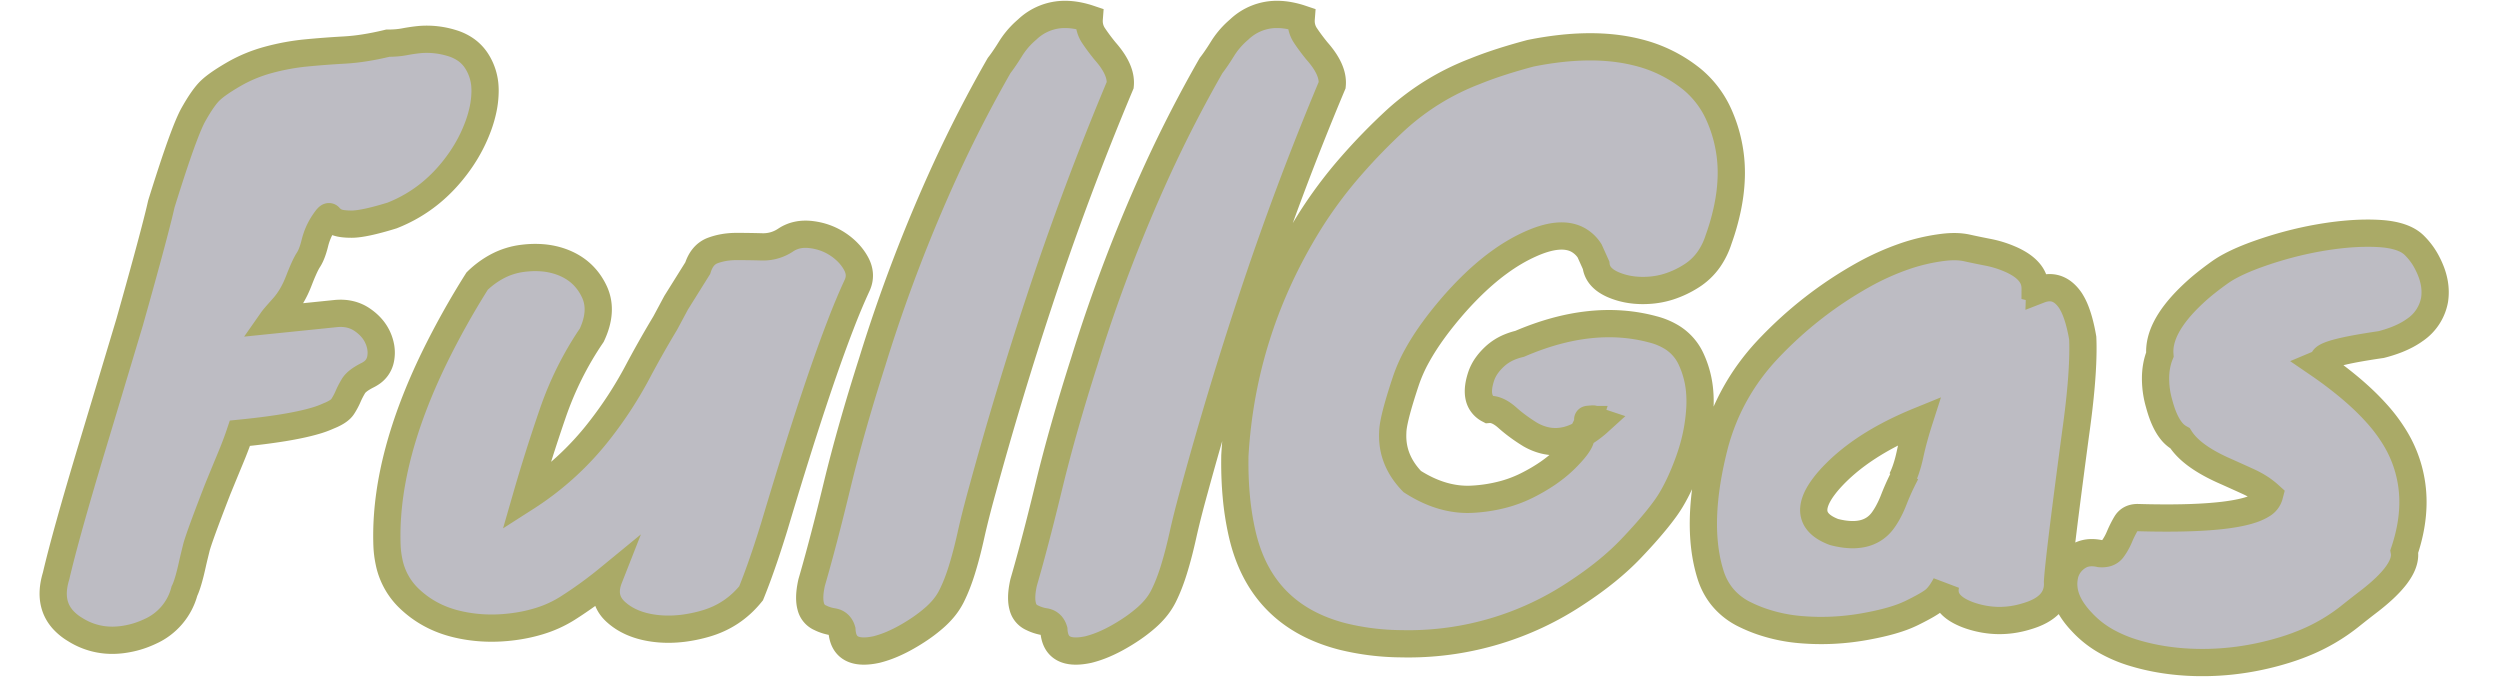 <svg width="166pt" height="45pt" viewBox="-1 -1 168 47" xmlns="http://www.w3.org/2000/svg"><g id="fontsvg1671842149425" stroke-linecap="round" fill-rule="evenodd" stroke="#aaaa67" stroke-width="0.5mm" fill="#bdbcc3"><path d="M 107.001 17.395 L 106.551 16.395 A 2.283 2.283 0 0 0 105.738 15.632 Q 104.522 14.975 102.401 15.945 Q 100.3 16.893 98.198 18.996 A 23.64 23.64 0 0 0 97.301 19.945 Q 95.558 21.914 94.607 23.633 A 10.495 10.495 0 0 0 93.801 25.445 Q 93.02 27.79 92.917 28.739 A 2.404 2.404 0 0 0 92.901 28.995 A 4.632 4.632 0 0 0 92.895 29.238 Q 92.895 30.992 94.251 32.395 Q 96.173 33.631 98.095 33.631 A 5.989 5.989 0 0 0 98.451 33.62 A 10.51 10.51 0 0 0 100.657 33.262 A 8.635 8.635 0 0 0 102.201 32.67 Q 103.824 31.859 104.866 30.83 A 7.605 7.605 0 0 0 104.901 30.795 A 10.79 10.79 0 0 0 105.285 30.393 Q 105.951 29.654 105.951 29.295 L 106.251 28.695 A 4.607 4.607 0 0 0 106.489 28.132 A 4.239 4.239 0 0 0 106.501 28.095 A 2.638 2.638 0 0 1 106.483 28.095 Q 106.316 28.094 106.601 28.07 A 12.617 12.617 0 0 1 106.637 28.067 Q 106.892 28.047 106.751 28.07 Q 106.613 28.093 106.857 28.137 A 3.132 3.132 0 0 0 106.901 28.145 L 107.201 28.245 A 6.968 6.968 0 0 1 106.245 28.974 Q 104.3 30.19 102.451 29.145 A 11.721 11.721 0 0 1 101.356 28.391 A 9.847 9.847 0 0 1 100.851 27.97 Q 100.203 27.391 99.641 27.391 A 1.077 1.077 0 0 0 99.551 27.395 A 1.322 1.322 0 0 1 99.02 26.891 Q 98.692 26.318 98.959 25.342 A 4.929 4.929 0 0 1 99.051 25.045 A 2.935 2.935 0 0 1 99.467 24.281 Q 99.679 23.996 99.972 23.724 A 5.131 5.131 0 0 1 99.976 23.72 A 3.464 3.464 0 0 1 101.024 23.061 A 4.547 4.547 0 0 1 101.701 22.845 Q 106.701 20.695 110.951 21.845 A 4.79 4.79 0 0 1 112.165 22.337 A 3.474 3.474 0 0 1 113.576 23.87 A 6.635 6.635 0 0 1 114.191 26.239 Q 114.213 26.534 114.213 26.84 A 8.658 8.658 0 0 1 114.201 27.295 A 12.626 12.626 0 0 1 113.636 30.385 A 14.687 14.687 0 0 1 113.376 31.145 A 18.511 18.511 0 0 1 112.817 32.495 Q 112.522 33.128 112.21 33.649 A 8.71 8.71 0 0 1 111.801 34.27 A 18.379 18.379 0 0 1 111.103 35.169 Q 110.753 35.595 110.334 36.064 A 42.045 42.045 0 0 1 109.426 37.045 Q 107.901 38.645 105.601 40.145 A 20.988 20.988 0 0 1 94.009 43.651 A 21.847 21.847 0 0 1 93.501 43.645 A 17.528 17.528 0 0 1 89.425 43.142 Q 83.74 41.68 82.451 35.995 A 19.526 19.526 0 0 1 82.044 33.365 Q 81.947 32.276 81.947 31.091 A 29.754 29.754 0 0 1 81.951 30.595 Q 82.451 21.895 87.151 14.345 A 30.506 30.506 0 0 1 89.979 10.548 A 41.09 41.09 0 0 1 93.201 7.245 Q 95.601 5.095 98.601 3.945 A 24.663 24.663 0 0 1 99.893 3.464 Q 101.045 3.07 102.451 2.695 A 23.876 23.876 0 0 1 104.596 2.359 Q 107.551 2.04 109.885 2.633 A 9.662 9.662 0 0 1 113.651 4.495 A 6.755 6.755 0 0 1 115.528 6.979 A 9.724 9.724 0 0 1 116.176 8.995 A 9.574 9.574 0 0 1 116.379 10.984 Q 116.379 12.124 116.131 13.354 A 16.26 16.26 0 0 1 115.501 15.595 A 5.171 5.171 0 0 1 114.839 16.961 A 4.244 4.244 0 0 1 113.601 18.145 A 6.704 6.704 0 0 1 112.059 18.872 A 5.708 5.708 0 0 1 110.826 19.12 A 6.658 6.658 0 0 1 110.245 19.146 Q 109.162 19.146 108.251 18.77 A 3.017 3.017 0 0 1 107.714 18.488 Q 107.425 18.292 107.251 18.049 A 1.365 1.365 0 0 1 107.001 17.395 Z M 42.451 21.395 L 43.201 19.995 L 44.701 17.595 Q 45.001 16.645 45.751 16.37 Q 46.501 16.095 47.376 16.095 Q 48.251 16.095 49.151 16.12 A 3.075 3.075 0 0 0 49.237 16.121 A 2.763 2.763 0 0 0 50.801 15.645 Q 51.551 15.145 52.576 15.27 Q 53.601 15.395 54.426 15.945 A 4.115 4.115 0 0 1 55.223 16.63 A 3.47 3.47 0 0 1 55.676 17.27 Q 56.101 18.045 55.751 18.795 A 44.232 44.232 0 0 0 54.624 21.479 Q 52.838 26.089 50.251 34.711 A 435.062 435.062 0 0 0 50.001 35.545 A 81.323 81.323 0 0 1 49.378 37.481 Q 48.87 38.989 48.401 40.145 Q 47.151 41.695 45.251 42.245 A 10.063 10.063 0 0 1 43.69 42.571 Q 42.646 42.7 41.676 42.57 Q 40.033 42.349 39.039 41.454 A 3.819 3.819 0 0 1 39.001 41.42 Q 38.001 40.495 38.551 39.095 Q 37.151 40.245 35.651 41.195 A 8.043 8.043 0 0 1 33.708 42.076 A 10.843 10.843 0 0 1 32.026 42.445 Q 29.901 42.745 27.951 42.27 Q 26.001 41.795 24.626 40.445 A 4.817 4.817 0 0 1 23.288 37.945 A 6.729 6.729 0 0 1 23.151 36.845 A 18.363 18.363 0 0 1 23.138 36.148 Q 23.138 30.603 26.42 23.835 A 56.611 56.611 0 0 1 29.401 18.495 A 6.111 6.111 0 0 1 30.834 17.451 A 5.094 5.094 0 0 1 32.526 16.92 Q 33.771 16.758 34.808 17.025 A 4.711 4.711 0 0 1 35.576 17.295 Q 36.901 17.895 37.526 19.22 Q 38.151 20.545 37.351 22.245 Q 35.651 24.745 34.651 27.645 Q 33.651 30.545 32.801 33.495 A 20.293 20.293 0 0 0 37.908 28.83 A 27.463 27.463 0 0 0 40.501 24.845 A 73.68 73.68 0 0 1 42.321 21.613 A 80.486 80.486 0 0 1 42.451 21.395 Z M 15.201 21.195 L 19.601 20.745 Q 20.651 20.645 21.426 21.17 Q 22.201 21.695 22.526 22.445 A 2.726 2.726 0 0 1 22.712 23.05 Q 22.749 23.256 22.749 23.46 A 2.267 2.267 0 0 1 22.701 23.92 A 1.492 1.492 0 0 1 22.026 24.891 A 2.177 2.177 0 0 1 21.801 25.02 A 4.756 4.756 0 0 0 21.44 25.219 Q 21.092 25.433 20.915 25.646 A 0.997 0.997 0 0 0 20.826 25.77 Q 20.601 26.145 20.451 26.495 A 4.637 4.637 0 0 1 20.171 27.042 A 5.316 5.316 0 0 1 20.076 27.195 Q 19.886 27.491 19.319 27.752 A 4.719 4.719 0 0 1 19.101 27.845 A 6.784 6.784 0 0 1 18.117 28.201 Q 16.364 28.707 12.951 29.045 A 19.629 19.629 0 0 1 12.739 29.646 Q 12.616 29.979 12.466 30.355 A 39.409 39.409 0 0 1 12.276 30.82 A 479.114 479.114 0 0 0 11.513 32.671 A 531.272 531.272 0 0 0 11.401 32.945 A 226.435 226.435 0 0 0 10.953 34.108 Q 10.069 36.426 9.926 36.995 A 74.701 74.701 0 0 0 9.844 37.329 Q 9.726 37.807 9.651 38.145 A 22.313 22.313 0 0 1 9.507 38.758 Q 9.297 39.589 9.114 39.969 A 1.965 1.965 0 0 1 9.101 39.995 A 4.242 4.242 0 0 1 6.725 42.79 A 6.437 6.437 0 0 1 5.801 43.145 A 6.546 6.546 0 0 1 4.775 43.36 Q 4.432 43.403 4.101 43.403 A 4.777 4.777 0 0 1 1.501 42.645 A 3.632 3.632 0 0 1 0.678 41.975 Q -0.196 41 0.057 39.541 A 4.895 4.895 0 0 1 0.201 38.945 Q 0.851 36.145 2.701 29.995 A 33594.95 33594.95 0 0 0 3.558 27.148 Q 4.739 23.22 5.301 21.345 Q 6.731 16.28 7.293 14.018 A 41.224 41.224 0 0 0 7.501 13.145 A 152.286 152.286 0 0 1 8.052 11.404 Q 9.178 7.92 9.726 6.945 Q 10.401 5.745 10.901 5.27 A 4.454 4.454 0 0 1 11.253 4.972 Q 11.622 4.689 12.173 4.354 A 18.54 18.54 0 0 1 12.526 4.145 Q 13.651 3.495 14.951 3.145 Q 16.251 2.795 17.551 2.67 Q 18.851 2.545 20.201 2.47 A 14.114 14.114 0 0 0 21.603 2.317 Q 22.363 2.198 23.201 1.995 A 7.306 7.306 0 0 0 23.82 1.97 A 5.441 5.441 0 0 0 24.376 1.895 A 11.84 11.84 0 0 1 25.276 1.758 A 10.806 10.806 0 0 1 25.401 1.745 Q 26.551 1.645 27.676 1.995 A 3.346 3.346 0 0 1 28.61 2.444 A 2.827 2.827 0 0 1 29.376 3.245 A 3.675 3.675 0 0 1 29.946 5.082 A 4.465 4.465 0 0 1 29.951 5.295 A 6.336 6.336 0 0 1 29.801 6.636 A 8.434 8.434 0 0 1 29.476 7.745 A 10.564 10.564 0 0 1 28.256 10.095 A 11.787 11.787 0 0 1 28.151 10.245 Q 26.301 12.845 23.501 13.945 Q 21.551 14.545 20.701 14.545 Q 20.052 14.545 19.709 14.428 A 0.905 0.905 0 0 1 19.526 14.345 A 3.964 3.964 0 0 1 19.414 14.273 Q 19.242 14.159 19.178 14.084 A 0.205 0.205 0 0 1 19.151 14.045 A 0.034 0.034 0 0 0 19.139 14.03 Q 19.071 13.99 18.801 14.395 Q 18.351 15.045 18.151 15.845 A 7.258 7.258 0 0 1 18.035 16.261 Q 17.881 16.75 17.701 17.02 A 2.674 2.674 0 0 0 17.568 17.248 Q 17.368 17.625 17.087 18.338 A 26.476 26.476 0 0 0 17.026 18.495 Q 16.601 19.595 15.951 20.32 A 58.053 58.053 0 0 0 15.727 20.572 Q 15.342 21.006 15.23 21.155 A 0.882 0.882 0 0 0 15.201 21.195 Z M 155.99 43.641 A 12.942 12.942 0 0 0 159.401 41.645 Q 159.683 41.42 160.011 41.163 A 95.11 95.11 0 0 1 160.551 40.745 A 18.311 18.311 0 0 0 160.699 40.631 Q 163.072 38.78 163.072 37.483 A 1.352 1.352 0 0 0 163.051 37.245 Q 163.652 35.464 163.652 33.819 A 8.515 8.515 0 0 0 162.451 29.445 A 11.27 11.27 0 0 0 161.093 27.624 Q 160.316 26.763 159.278 25.891 A 28.489 28.489 0 0 0 157.101 24.245 A 2.45 2.45 0 0 0 157.216 24.193 Q 157.378 24.113 157.429 24.049 A 0.089 0.089 0 0 0 157.451 23.995 A 0.121 0.121 0 0 1 157.446 23.96 Q 157.446 23.55 160.297 23.074 A 53.51 53.51 0 0 1 161.451 22.895 A 9.271 9.271 0 0 0 162.495 22.564 Q 163.242 22.273 163.784 21.883 A 3.208 3.208 0 0 0 165.151 19.795 Q 165.236 19.234 165.139 18.657 A 4.35 4.35 0 0 0 164.876 17.745 A 5.837 5.837 0 0 0 164.629 17.212 A 4.765 4.765 0 0 0 163.726 15.995 Q 163.001 15.295 161.326 15.195 Q 160.332 15.136 159.196 15.226 A 21.533 21.533 0 0 0 157.576 15.42 Q 155.501 15.745 153.401 16.445 A 24.203 24.203 0 0 0 153.005 16.581 Q 151.824 16.997 151.01 17.431 A 6.852 6.852 0 0 0 150.251 17.895 Q 149.201 18.645 148.501 19.295 A 14.466 14.466 0 0 0 148.107 19.672 Q 145.963 21.802 146.101 23.595 Q 145.801 24.345 145.801 25.245 Q 145.801 26.145 146.051 26.995 A 8.757 8.757 0 0 0 146.17 27.405 Q 146.46 28.325 146.877 28.855 A 1.969 1.969 0 0 0 147.501 29.395 A 3.156 3.156 0 0 0 147.627 29.581 Q 148.423 30.673 150.451 31.595 Q 151.351 31.995 152.226 32.395 A 6.572 6.572 0 0 1 152.892 32.745 A 5.076 5.076 0 0 1 153.701 33.345 A 1.07 1.07 0 0 1 153.162 34.023 Q 151.594 35.009 145.585 34.918 A 78.371 78.371 0 0 1 144.551 34.895 Q 144.001 34.895 143.751 35.32 Q 143.501 35.745 143.301 36.22 A 4.699 4.699 0 0 1 143.193 36.458 A 3.997 3.997 0 0 1 142.826 37.07 A 0.772 0.772 0 0 1 142.386 37.365 Q 142.237 37.404 142.055 37.4 A 1.69 1.69 0 0 1 141.951 37.395 Q 141.051 37.195 140.426 37.595 Q 139.801 37.995 139.551 38.695 A 2.857 2.857 0 0 0 139.432 39.504 Q 139.432 40.395 140.008 41.285 A 5.735 5.735 0 0 0 140.651 42.095 A 6.939 6.939 0 0 0 142.516 43.546 A 9.527 9.527 0 0 0 144.351 44.295 A 15.025 15.025 0 0 0 145.609 44.611 Q 147.41 44.982 149.401 44.945 Q 152.101 44.895 154.776 44.07 A 15.529 15.529 0 0 0 155.99 43.641 Z M 62.683 39.482 A 14.286 14.286 0 0 0 63.026 38.495 Q 63.199 37.937 63.365 37.295 A 36.79 36.79 0 0 0 63.651 36.095 A 44.177 44.177 0 0 1 63.803 35.437 Q 64.069 34.323 64.451 32.945 A 259.227 259.227 0 0 1 68.371 19.947 A 202.314 202.314 0 0 1 74.001 4.895 Q 74.101 3.845 72.951 2.545 A 15.361 15.361 0 0 1 72.628 2.136 A 12.855 12.855 0 0 1 72.151 1.47 A 1.79 1.79 0 0 1 71.845 0.455 A 2.093 2.093 0 0 1 71.851 0.295 A 6.174 6.174 0 0 0 71.122 0.099 Q 70.634 0 70.178 0 A 3.779 3.779 0 0 0 67.551 1.045 A 6.441 6.441 0 0 0 67.359 1.216 A 5.618 5.618 0 0 0 66.401 2.37 A 20.574 20.574 0 0 1 66.127 2.801 Q 65.994 3.003 65.872 3.177 A 9.351 9.351 0 0 1 65.601 3.545 A 91.264 91.264 0 0 0 61.903 10.724 A 109.744 109.744 0 0 0 56.801 24.095 Q 55.301 28.795 54.351 32.72 A 216.992 216.992 0 0 1 53.772 35.058 Q 53.151 37.504 52.601 39.395 A 6.745 6.745 0 0 0 52.541 39.691 Q 52.392 40.529 52.54 41.059 A 1.134 1.134 0 0 0 53.201 41.845 A 2.778 2.778 0 0 0 53.367 41.921 A 3.05 3.05 0 0 0 54.076 42.12 A 0.974 0.974 0 0 1 54.087 42.122 Q 54.407 42.176 54.578 42.427 A 0.971 0.971 0 0 1 54.701 42.695 A 2.37 2.37 0 0 0 54.76 43.116 Q 55.085 44.483 57.101 44.045 A 7.26 7.26 0 0 0 58.159 43.687 A 9.904 9.904 0 0 0 59.201 43.17 A 13.355 13.355 0 0 0 60.106 42.609 A 10.269 10.269 0 0 0 61.101 41.845 A 5.858 5.858 0 0 0 61.685 41.26 A 4.465 4.465 0 0 0 62.301 40.345 A 10.48 10.48 0 0 0 62.683 39.482 Z M 77.383 39.482 A 14.286 14.286 0 0 0 77.726 38.495 Q 77.899 37.937 78.065 37.295 A 36.79 36.79 0 0 0 78.351 36.095 A 44.177 44.177 0 0 1 78.503 35.437 Q 78.769 34.323 79.151 32.945 A 259.227 259.227 0 0 1 83.071 19.947 A 202.314 202.314 0 0 1 88.701 4.895 Q 88.801 3.845 87.651 2.545 A 15.361 15.361 0 0 1 87.328 2.136 A 12.855 12.855 0 0 1 86.851 1.47 A 1.79 1.79 0 0 1 86.545 0.455 A 2.093 2.093 0 0 1 86.551 0.295 A 6.174 6.174 0 0 0 85.822 0.099 Q 85.334 0 84.878 0 A 3.779 3.779 0 0 0 82.251 1.045 A 6.441 6.441 0 0 0 82.059 1.216 A 5.618 5.618 0 0 0 81.101 2.37 A 20.574 20.574 0 0 1 80.827 2.801 Q 80.694 3.003 80.572 3.177 A 9.351 9.351 0 0 1 80.301 3.545 A 91.264 91.264 0 0 0 76.603 10.724 A 109.744 109.744 0 0 0 71.501 24.095 Q 70.001 28.795 69.051 32.72 A 216.992 216.992 0 0 1 68.472 35.058 Q 67.851 37.504 67.301 39.395 A 6.745 6.745 0 0 0 67.241 39.691 Q 67.092 40.529 67.24 41.059 A 1.134 1.134 0 0 0 67.901 41.845 A 2.778 2.778 0 0 0 68.067 41.921 A 3.05 3.05 0 0 0 68.776 42.12 A 0.974 0.974 0 0 1 68.787 42.122 Q 69.107 42.176 69.278 42.427 A 0.971 0.971 0 0 1 69.401 42.695 A 2.37 2.37 0 0 0 69.46 43.116 Q 69.785 44.483 71.801 44.045 A 7.26 7.26 0 0 0 72.859 43.687 A 9.904 9.904 0 0 0 73.901 43.17 A 13.355 13.355 0 0 0 74.806 42.609 A 10.269 10.269 0 0 0 75.801 41.845 A 5.858 5.858 0 0 0 76.385 41.26 A 4.465 4.465 0 0 0 77.001 40.345 A 10.48 10.48 0 0 0 77.383 39.482 Z M 137.451 18.995 L 137.651 19.045 A 0.3 0.3 0 0 1 137.685 19.047 Q 137.718 19.05 137.735 19.063 A 0.038 0.038 0 0 1 137.751 19.095 A 2.257 2.257 0 0 1 138.114 18.988 Q 139.135 18.781 139.849 19.77 A 3.25 3.25 0 0 1 139.901 19.845 A 3.913 3.913 0 0 1 140.221 20.464 Q 140.499 21.132 140.691 22.115 A 14.757 14.757 0 0 1 140.751 22.445 A 16.749 16.749 0 0 1 140.765 22.98 Q 140.787 25.3 140.251 29.095 A 991.888 991.888 0 0 0 139.857 32.076 Q 139.186 37.215 139.035 38.906 A 16.038 16.038 0 0 0 139.001 39.345 A 2.576 2.576 0 0 1 139.006 39.492 Q 139.006 41.123 136.851 41.745 Q 134.905 42.344 132.959 41.698 A 7.063 7.063 0 0 1 132.951 41.695 A 4.834 4.834 0 0 1 132.269 41.407 Q 131.025 40.755 131.229 39.65 A 1.969 1.969 0 0 1 131.251 39.545 A 5.84 5.84 0 0 1 131.001 39.972 Q 130.735 40.382 130.47 40.605 A 1.639 1.639 0 0 1 130.451 40.62 A 2.992 2.992 0 0 1 130.203 40.798 Q 129.778 41.075 128.956 41.481 A 28.562 28.562 0 0 1 128.876 41.52 A 7.51 7.51 0 0 1 128 41.876 Q 127.063 42.195 125.741 42.436 A 25.401 25.401 0 0 1 125.551 42.47 Q 123.401 42.845 121.251 42.67 A 11.228 11.228 0 0 1 118.472 42.098 A 10 10 0 0 1 117.326 41.62 A 4.616 4.616 0 0 1 115.701 40.327 A 4.606 4.606 0 0 1 114.951 38.895 Q 113.801 35.295 115.251 29.745 Q 116.251 26.095 118.851 23.295 Q 121.851 20.095 125.651 17.995 A 17.845 17.845 0 0 1 128.279 16.816 A 13.189 13.189 0 0 1 131.151 16.145 Q 132.051 16.045 132.726 16.195 Q 133.401 16.345 134.176 16.495 Q 134.951 16.645 135.651 16.945 A 4.866 4.866 0 0 1 136.396 17.327 Q 136.775 17.569 137.018 17.852 A 1.709 1.709 0 0 1 137.451 18.995 Z M 128.201 32.245 A 5.619 5.619 0 0 0 128.474 31.592 Q 128.646 31.102 128.776 30.495 A 20.919 20.919 0 0 1 129.045 29.395 A 28.26 28.26 0 0 1 129.401 28.195 Q 125.351 29.845 123.201 32.245 A 7.567 7.567 0 0 0 122.731 32.827 Q 121.293 34.815 123.114 35.727 A 4.08 4.08 0 0 0 123.501 35.895 A 6.222 6.222 0 0 0 124.098 36.021 Q 125.943 36.313 126.851 35.145 A 5.147 5.147 0 0 0 127.251 34.517 Q 127.425 34.197 127.581 33.821 A 8.895 8.895 0 0 0 127.651 33.645 A 17.086 17.086 0 0 1 128.203 32.384 A 20.036 20.036 0 0 1 128.501 31.795 A 5.826 5.826 0 0 1 128.333 32.06 A 4.623 4.623 0 0 1 128.201 32.245 Z" vector-effect="non-scaling-stroke"/></g></svg>